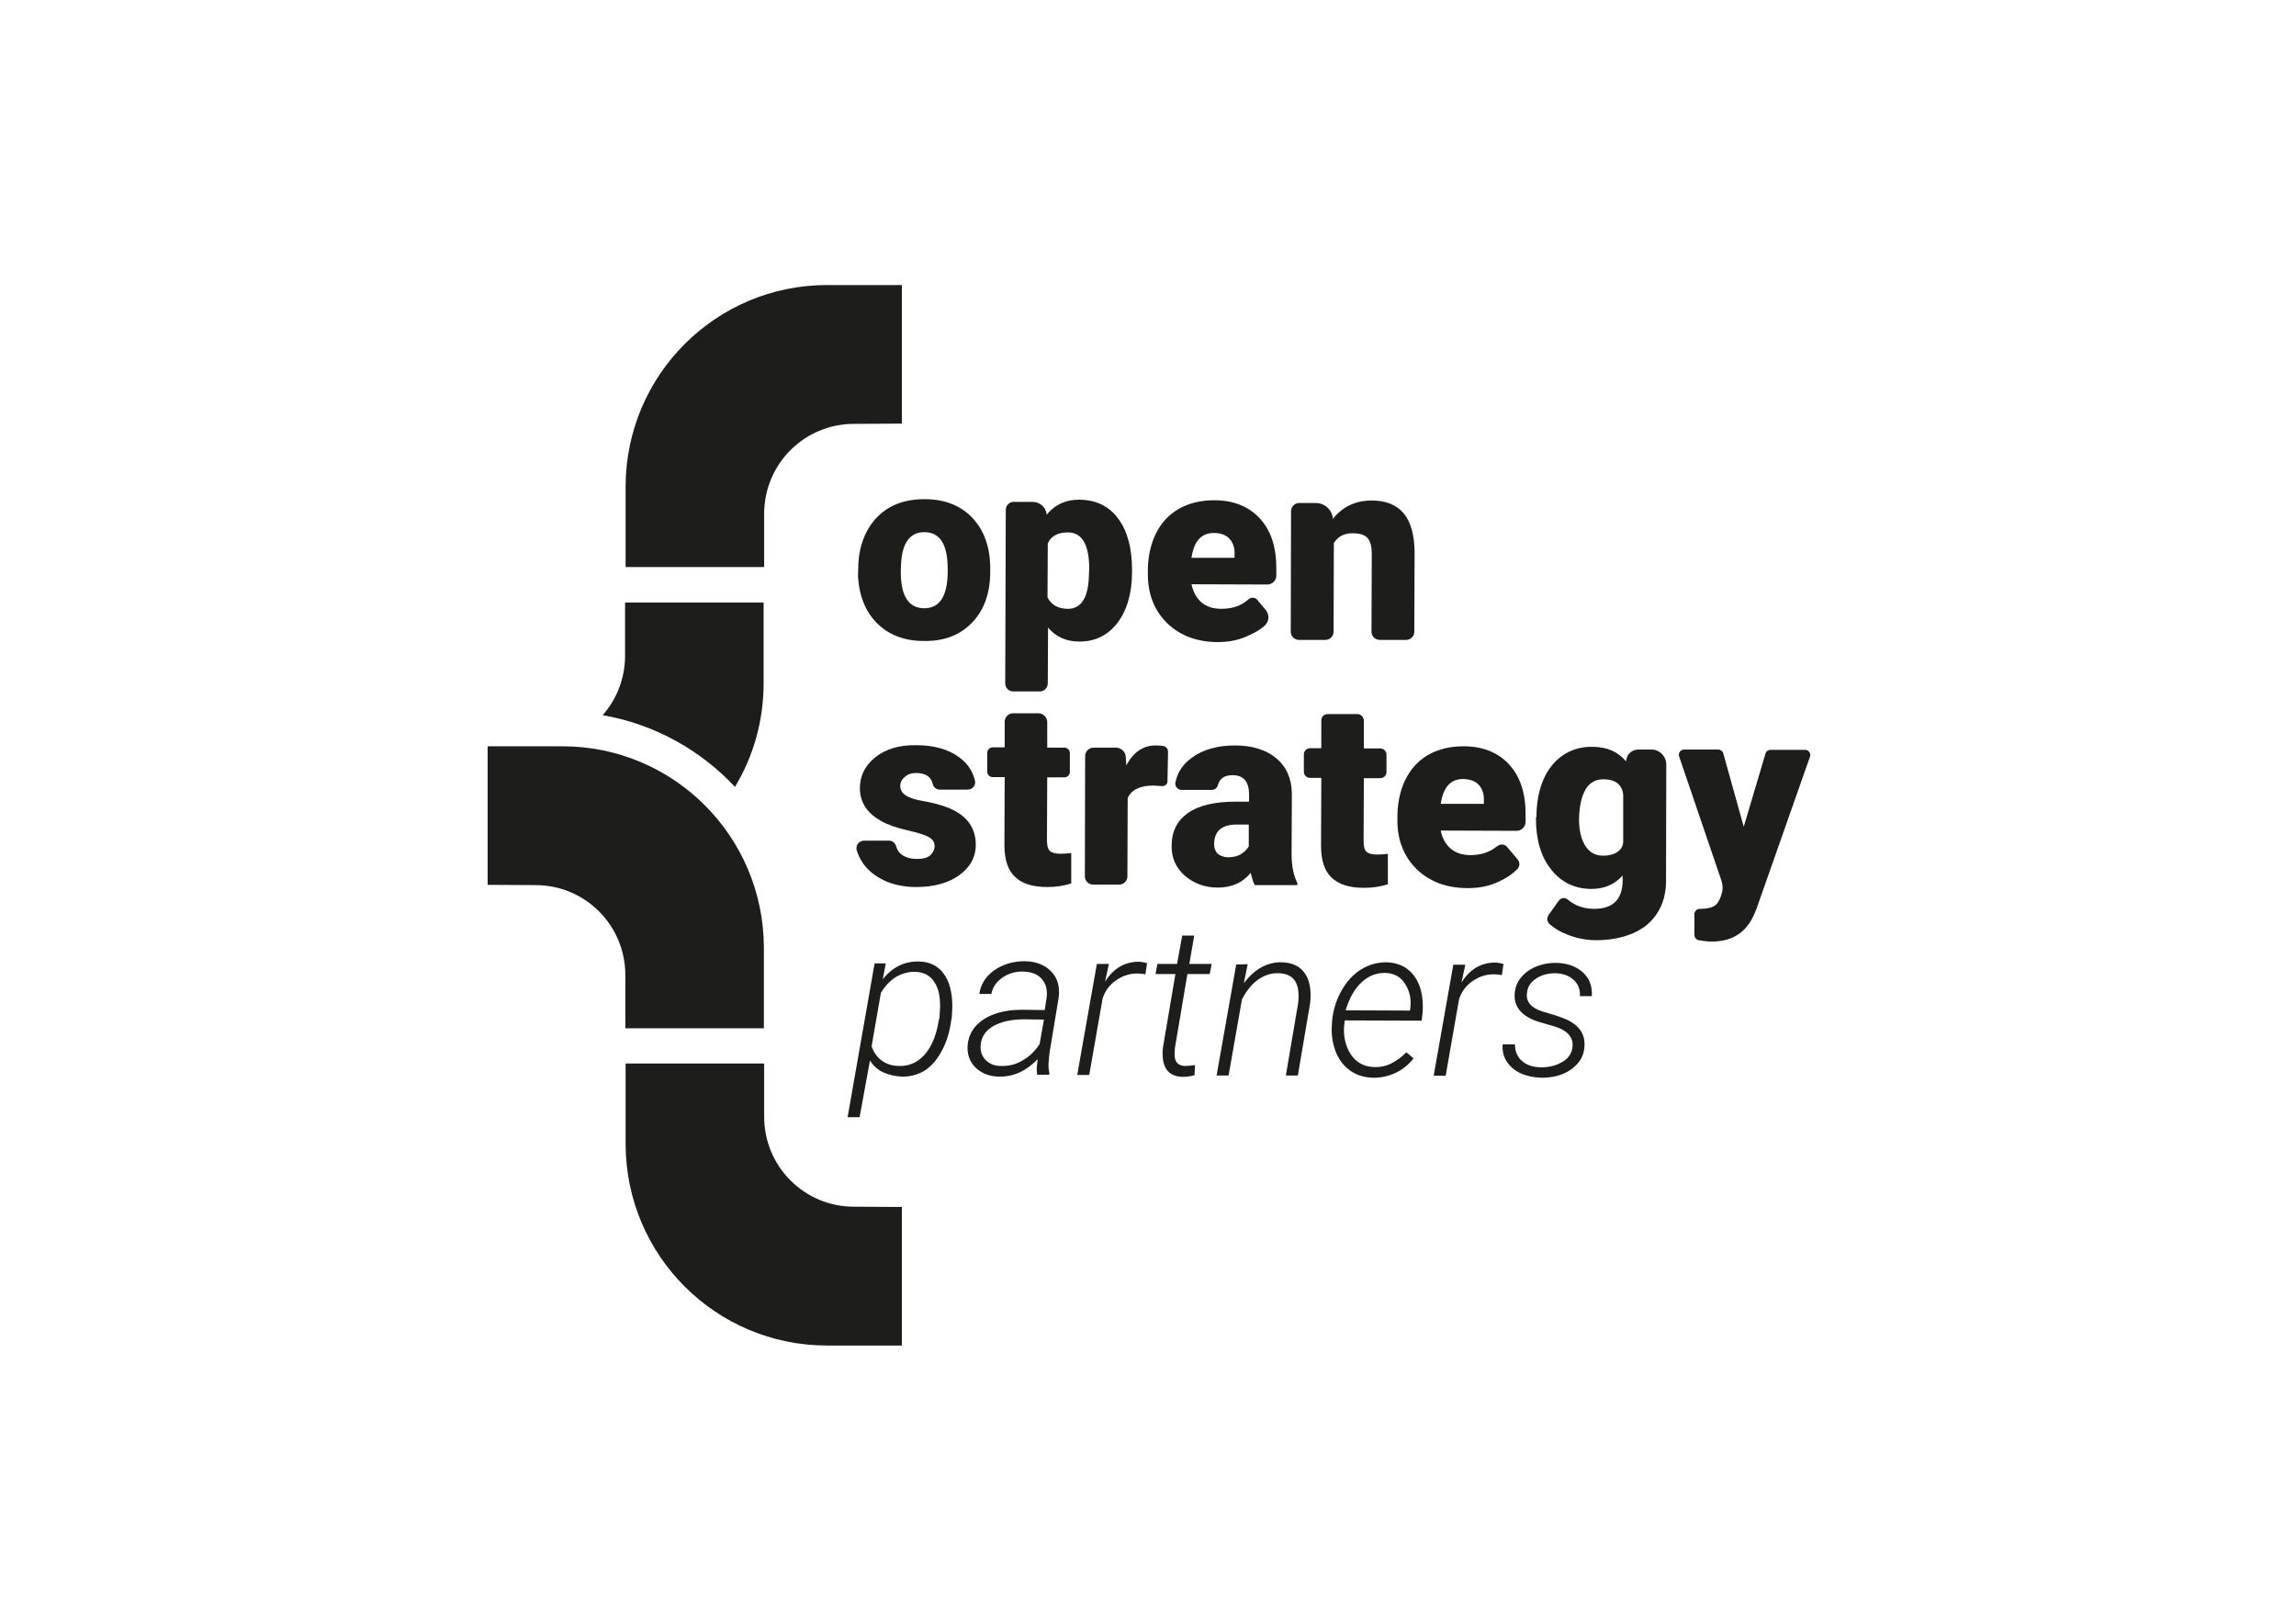 <?xml version="1.0" encoding="utf-8"?>
<!-- Generator: Adobe Illustrator 22.1.0, SVG Export Plug-In . SVG Version: 6.00 Build 0)  -->
<svg version="1.1" id="Livello_1" xmlns="http://www.w3.org/2000/svg" xmlns:xlink="http://www.w3.org/1999/xlink" x="0px" y="0px"
	 viewBox="0 0 841.9 595.3" style="enable-background:new 0 0 841.9 595.3;" xml:space="preserve">
<style type="text/css">
	.st0{fill:#1D1E1C;}
</style>
<g>
	<path class="st0" d="M314.7,208.5c0-5,1-9.5,3-13.4c2-3.9,4.8-6.9,8.4-9c3.7-2.1,7.9-3.1,12.9-3.1c7.5,0,13.4,2.4,17.7,7
		c4.3,4.7,6.5,11,6.4,19l0,0.6c0,7.8-2.2,14-6.6,18.6c-4.4,4.6-10.2,6.9-17.7,6.8c-7.1,0-12.9-2.2-17.2-6.5
		c-4.3-4.3-6.6-10.1-7-17.4L314.7,208.5z M330.3,209.5c0,4.6,0.7,8,2.2,10.2c1.4,2.2,3.6,3.3,6.4,3.3c5.6,0,8.4-4.3,8.6-12.8l0-1.6
		c0-9-2.8-13.5-8.6-13.5c-5.2,0-8.1,3.9-8.5,11.6L330.3,209.5z"/>
	<path class="st0" d="M415.1,209.6c0,7.8-1.8,14-5.3,18.7c-3.5,4.6-8.3,7-14.2,6.9c-4.6,0-8.4-1.7-11.3-5.1l-0.1,20.4
		c0,1.7-1.3,3-3,3l-9.6,0c-1.7,0-3-1.3-3-3l0.2-63.6c0-1.6,1.3-2.9,2.9-2.9l7,0c2.6,0,4.9,2,5.1,4.7l0,0c3-3.7,7-5.5,11.8-5.5
		c6.2,0,11,2.3,14.4,6.9c3.4,4.6,5.1,10.8,5.1,18.8L415.1,209.6z M399.4,208.6c0-8.9-2.6-13.4-7.8-13.4c-3.7,0-6.2,1.3-7.4,4
		l-0.1,19.8c1.4,2.8,3.9,4.2,7.5,4.2c5,0,7.6-4.3,7.7-12.9L399.4,208.6z"/>
	<path class="st0" d="M446.7,235.4c-7.7,0-13.9-2.3-18.7-6.9c-4.7-4.6-7.1-10.6-7.1-17.9l0-1.3c0-5.1,1-9.7,2.9-13.6
		c1.9-3.9,4.7-7,8.4-9.1c3.6-2.1,8-3.2,13-3.2c7,0,12.6,2.2,16.7,6.6c4.1,4.4,6.1,10.5,6.1,18.3l0,2.7c0,1.9-1.5,3.3-3.4,3.3
		l-27.7-0.1c0.6,2.8,1.8,5,3.6,6.6c1.9,1.6,4.3,2.4,7.3,2.4c4.1,0,7.4-1.1,10-3.5c1-0.8,2.4-0.8,3.2,0.2l3.1,3.7
		c1.5,1.8,1.3,4.4-0.5,5.9c-1.5,1.3-3.3,2.4-5.4,3.3C454.7,234.6,450.8,235.4,446.7,235.4z M445.1,195.4c-4.6,0-7.3,3-8.2,9.1
		l15.8,0l0-1.2c0.1-2.5-0.6-4.4-1.9-5.8C449.5,196.1,447.6,195.4,445.1,195.4z"/>
	<path class="st0" d="M488.7,190l0,0.3c3.5-4.5,8.3-6.8,14.3-6.8c5.2,0,9.1,1.6,11.7,4.7c2.6,3.1,3.9,7.8,4,14.1l-0.1,29.3
		c0,1.6-1.3,3-3,3l-9.7,0c-1.6,0-3-1.3-3-3l0.1-28.7c0-2.5-0.5-4.4-1.5-5.6c-1-1.2-2.9-1.8-5.6-1.8c-3.1,0-5.3,1.2-6.8,3.6
		l-0.1,32.5c0,1.6-1.3,3-3,3l-9.7,0c-1.6,0-3-1.3-3-3l0.1-44.2c0-1.6,1.3-3,3-3l6,0C485.7,184.4,488.4,186.8,488.7,190z"/>
	<path class="st0" d="M342.7,310.1c0-1.3-0.7-2.4-2.1-3.2c-1.4-0.8-4-1.6-7.9-2.5s-7.1-2-9.6-3.4c-2.5-1.4-4.5-3.1-5.8-5.1
		c-1.3-2-2-4.3-2-6.9c0-4.6,1.9-8.4,5.7-11.4c3.8-3,8.8-4.5,14.9-4.4c6.6,0,11.9,1.5,15.9,4.5c3.1,2.3,4.9,5.1,5.7,8.5
		c0.4,1.7-0.9,3.3-2.7,3.3l-10.1,0c-1.3,0-2.4-0.8-2.7-2.1c-0.6-2.7-2.7-4-6.1-4c-1.6,0-3,0.4-4.1,1.4c-1.1,0.9-1.7,2-1.7,3.4
		c0,1.4,0.7,2.5,2,3.4c1.4,0.9,3.5,1.6,6.5,2.1s5.6,1.2,7.9,2c7.5,2.6,11.3,7.3,11.3,14c0,4.6-2.1,8.3-6.1,11.2
		c-4.1,2.9-9.3,4.3-15.8,4.3c-4.3,0-8.1-0.8-11.5-2.3c-3.4-1.6-6-3.7-7.9-6.3c-1.1-1.6-1.9-3.3-2.4-5c-0.4-1.7,0.9-3.4,2.7-3.4
		l9.2,0c1.3,0,2.3,0.9,2.6,2.1c0.4,1.3,1,2.3,2,3c1.5,1.1,3.4,1.6,5.7,1.6c2.1,0,3.7-0.4,4.8-1.3
		C342.1,312.6,342.7,311.5,342.7,310.1z"/>
	<path class="st0" d="M384,264.7l0,9.4l6.3,0c1.1,0,2,0.9,2,2l0,6.9c0,1.1-0.9,2-2,2l-6.3,0l-0.1,23c0,1.9,0.3,3.2,1,3.9
		c0.7,0.7,2,1.1,4,1.1c1.5,0,2.8-0.1,3.9-0.3l0,11.2c-2.8,0.9-5.8,1.3-8.8,1.3c-5.4,0-9.4-1.3-11.9-3.8c-2.6-2.5-3.8-6.4-3.8-11.6
		l0.1-24.9l-4.4,0c-1.1,0-2-0.9-2-2l0-6.9c0-1.1,0.9-2,2-2l4.4,0l0-9.4c0-1.7,1.4-3.1,3.1-3.1l9.4,0C382.6,261.6,384,263,384,264.7z
		"/>
	<path class="st0" d="M426,288.2l-3-0.2c-4.9,0-8.1,1.5-9.5,4.6l-0.1,28.7c0,1.7-1.4,3-3,3l-9.6,0c-1.7,0-3-1.4-3-3l0.1-44.1
		c0-1.7,1.4-3.1,3.1-3.1l8.2,0c1.9,0,3.5,1.5,3.6,3.4l0.2,3.1c2.6-4.9,6.3-7.4,11-7.3c0.9,0,1.8,0.1,2.5,0.2c1,0.1,1.8,1,1.8,2.1
		l-0.2,10.7C428.2,287.4,427.2,288.3,426,288.2z"/>
	<path class="st0" d="M460.1,324.5c-0.6-1-1-2.5-1.5-4.5c-2.9,3.6-6.9,5.4-12.1,5.4c-4.7,0-8.7-1.5-12-4.3
		c-3.3-2.9-4.9-6.5-4.9-10.8c0-5.4,2-9.5,6.1-12.3c4-2.8,9.9-4.1,17.5-4.1l4.8,0l0-2.7c0-4.6-2-7-6-7c-3,0-4.8,1.2-5.4,3.6
		c-0.3,1.1-1.2,1.8-2.3,1.8l-11,0c-1.4,0-2.6-1.3-2.3-2.7c0.7-3.6,2.6-6.6,6-9.1c4.1-3,9.4-4.5,15.8-4.5c6.4,0,11.5,1.6,15.2,4.7
		c3.7,3.1,5.6,7.4,5.7,12.9l-0.1,22.2c0,4.6,0.8,8.1,2.1,10.6l0,0.8L460.1,324.5z M450.3,314.3c1.9,0,3.6-0.4,4.8-1.2
		c1.3-0.8,2.2-1.8,2.8-2.8l0-8l-4.5,0c-5.4,0-8.2,2.4-8.2,7.3c0,1.4,0.5,2.6,1.4,3.5C447.6,313.8,448.9,314.3,450.3,314.3z"/>
	<path class="st0" d="M500.1,264.2l0,10.2l6,0c1.3,0,2.3,1,2.3,2.3l0,6.3c0,1.3-1,2.3-2.3,2.3l-6,0l-0.1,23c0,1.9,0.3,3.2,1,3.9
		c0.7,0.7,2,1.1,4,1.1c1.5,0,2.8-0.1,3.9-0.3l0,11.2c-2.8,0.9-5.8,1.3-8.8,1.3c-5.4,0-9.3-1.3-11.9-3.8c-2.6-2.5-3.8-6.4-3.8-11.6
		l0.1-24.9l-4.1,0c-1.3,0-2.3-1-2.3-2.3l0-6.3c0-1.3,1-2.3,2.3-2.3l4.1,0l0-10.2c0-1.3,1-2.3,2.3-2.3l11.1,0
		C499.1,261.9,500.1,263,500.1,264.2z"/>
	<path class="st0" d="M538.2,325.6c-7.7,0-13.9-2.3-18.7-6.9c-4.7-4.6-7.1-10.6-7.1-17.9l0-1.3c0-5.1,1-9.7,2.9-13.6
		c1.9-3.9,4.7-7,8.3-9.1c3.7-2.1,8-3.2,13-3.2c7,0,12.6,2.2,16.7,6.6c4.1,4.4,6.1,10.5,6.1,18.3l0,2.8c0,1.8-1.5,3.3-3.3,3.3
		l-27.8-0.1c0.5,2.8,1.8,5,3.6,6.6c1.9,1.6,4.3,2.4,7.3,2.4c3.9,0,7.1-1.1,9.7-3.2c1.2-1,2.9-0.9,3.8,0.3l3.8,4.5
		c0.9,1.1,0.8,2.6-0.2,3.6c-1.8,1.8-4,3.3-6.7,4.5C546.1,324.9,542.3,325.6,538.2,325.6z M536.5,285.6c-4.6,0-7.3,3-8.2,9.1l15.8,0
		l0-1.2c0.1-2.5-0.6-4.4-1.9-5.8C540.9,286.3,539,285.7,536.5,285.6z"/>
	<path class="st0" d="M563.4,299.3c0-5.1,0.9-9.6,2.5-13.4c1.7-3.9,4.1-6.9,7.2-9c3.1-2.1,6.8-3.2,10.9-3.1c5.2,0,9.3,1.8,12.2,5.3
		l0.1-0.4c0.3-2.3,2.2-3.9,4.5-3.9l4.8,0c3,0,5.4,2.5,5.4,5.5l-0.1,42.8c0,4.4-1.1,8.3-3.1,11.5c-2.1,3.3-5,5.8-8.9,7.5
		c-3.9,1.7-8.4,2.6-13.6,2.6c-3.7,0-7.2-0.7-10.7-2.1c-2.6-1-4.7-2.3-6.4-3.8c-0.9-0.8-1.1-2.2-0.4-3.3l3.7-5.2
		c0.8-1.2,2.5-1.4,3.5-0.4c2.6,2.2,5.8,3.3,9.6,3.3c6.9,0,10.4-3.5,10.4-10.6l0-1.6c-3,3.3-6.8,4.9-11.4,4.9
		c-6.1,0-11.1-2.4-14.8-7.1c-3.8-4.7-5.6-11-5.6-18.8L563.4,299.3z M579,300.3c0,4.1,0.8,7.4,2.3,9.8c1.5,2.4,3.7,3.6,6.5,3.6
		c2.3,0,4.2-0.5,5.6-1.6c1.1-0.8,1.8-2.2,1.8-3.6l0-16.8c0-2.4-1.4-4.6-3.6-5.4c-1.1-0.4-2.3-0.6-3.7-0.6c-2.8,0-5,1.2-6.5,3.7
		C579.9,292,579.1,295.6,579,300.3z"/>
	<path class="st0" d="M639.4,303.1l8-26.9c0.2-0.8,1-1.3,1.8-1.3l12.7,0c1.3,0,2.2,1.3,1.8,2.5l-19.7,56l-0.9,2.1
		c-2.9,6.5-8.1,9.7-15.4,9.7c-1.5,0-3.1-0.2-4.8-0.5c-1-0.2-1.6-1-1.6-2l0-7.5c0-1.1,0.9-2,2-2l0,0c2.2,0,3.9-0.3,5-0.9
		c1.2-0.6,2-1.8,2.6-3.4l0.2-0.6c0.7-1.8,0.7-3.7,0.1-5.5l-15.5-45.5c-0.4-1.2,0.5-2.5,1.8-2.5l12.6,0c0.8,0,1.6,0.6,1.8,1.4
		L639.4,303.1z"/>
	<path class="st0" d="M330.6,394.7c-2.3-0.1-4.5-0.6-6.6-1.5c-2.1-0.9-3.7-2.4-5-4.4l-3.8,20.8l-4.4,0l9.9-56.4l4.1,0l-1.1,5.8
		c3.6-4.5,8-6.6,13.3-6.5c3.8,0.1,6.8,1.5,8.9,4.3c2.1,2.7,3.2,6.6,3.3,11.6c0,1.6-0.1,3.1-0.2,4.6l-0.2,1.1
		c-0.6,4.4-1.8,8.2-3.6,11.4c-1.7,3.2-3.9,5.6-6.3,7.1C336.5,394,333.7,394.8,330.6,394.7z M344.5,372.9l0.2-3.6
		c0.1-4-0.6-7.2-2.2-9.4c-1.5-2.3-3.8-3.5-6.8-3.6c-2.6-0.1-5,0.6-7.2,1.9c-2.1,1.3-4,3.3-5.5,5.8l-3.4,19.6
		c0.8,2.3,2.1,4.1,3.8,5.3c1.7,1.2,3.8,1.9,6.3,1.9c3.6,0.1,6.7-1.2,9.3-4.1c2.5-2.8,4.2-6.8,5.1-11.9L344.5,372.9z"/>
	<path class="st0" d="M380.3,394c-0.1-1-0.2-1.9-0.1-2.9l0.3-2.8c-1.9,2-4,3.6-6.5,4.8c-2.4,1.1-5,1.7-7.9,1.6
		c-3.4-0.1-6.2-1.2-8.4-3.3c-2.1-2.1-3.1-4.8-2.9-8c0.2-2.7,1.1-5,2.8-7c1.7-2,4-3.5,7-4.6c3-1.1,6.4-1.6,10.2-1.6l8.3,0.1l0.7-4.7
		c0.3-2.8-0.3-5-1.8-6.7c-1.5-1.7-3.7-2.6-6.7-2.7c-3-0.1-5.5,0.7-7.7,2.2c-2.2,1.5-3.6,3.5-4.1,6l-4.4,0c0.5-3.6,2.4-6.5,5.5-8.7
		c3.2-2.2,6.9-3.3,11.2-3.3c4.2,0.1,7.4,1.4,9.7,3.8c2.3,2.4,3.2,5.6,2.7,9.5l-3.4,20.5l-0.3,3.3c-0.1,1.4,0,2.7,0.3,4l-0.1,0.5
		L380.3,394z M367,390.8c2.8,0.1,5.4-0.5,7.9-2c2.5-1.4,4.6-3.4,6.3-6l1.6-9l-7.2-0.1c-4.6,0-8.3,0.8-11.2,2.4
		c-2.9,1.6-4.5,3.9-4.8,6.9c-0.2,2.2,0.3,4,1.7,5.5C362.7,390,364.6,390.8,367,390.8z"/>
	<path class="st0" d="M420,357.2c-1-0.2-2-0.3-3-0.3c-2.9,0-5.5,0.9-7.9,2.6c-2.4,1.7-4,4-4.8,6.6l-4.9,28l-4.4,0l7.2-40.7l4.4,0
		l-1.4,6.5c1.5-2.4,3.3-4.2,5.4-5.5c2.1-1.2,4.4-1.8,6.9-1.8c0.9,0,1.9,0.2,3.1,0.5L420,357.2z"/>
	<path class="st0" d="M437.9,343l-1.8,10.4l8.2,0l-0.7,3.7l-8.2,0l-4.6,27.2l-0.1,2.3c0,2.7,1.2,4.1,3.8,4.2c0.8,0,2-0.1,3.7-0.3
		l-0.2,3.7c-1.5,0.4-3,0.6-4.5,0.6c-2.6-0.1-4.6-1-5.8-2.8c-1.2-1.8-1.6-4.4-1.3-7.8l4.6-27.1l-7.3,0l0.7-3.7l7.2,0l1.9-10.4
		L437.9,343z"/>
	<path class="st0" d="M457.5,353.5l-1.4,7c1.8-2.5,3.9-4.4,6.3-5.8c2.4-1.3,4.9-2,7.6-1.9c3.9,0.1,6.8,1.5,8.5,4.1
		c1.8,2.6,2.4,6.3,1.9,10.9l-4.5,26.5l-4.4,0l4.5-26.5c0.2-1.4,0.2-2.8,0.1-4.1c-0.4-4.5-2.8-6.8-7.3-6.9c-2.6-0.1-5.1,0.7-7.4,2.3
		c-2.3,1.6-4.3,4-6,7.3l-4.9,27.9l-4.4,0l7.2-40.7L457.5,353.5z"/>
	<path class="st0" d="M503.3,395.1c-3.3-0.1-6.1-1-8.5-2.8c-2.4-1.8-4.1-4.2-5.2-7.2c-1.1-3.1-1.5-6.3-1.2-9.9l0.1-1.3
		c0.4-3.8,1.5-7.3,3.4-10.7c1.9-3.4,4.3-6,7.2-7.8c2.9-1.8,6-2.6,9.3-2.6c3,0.1,5.6,0.9,7.7,2.5c2.1,1.6,3.6,3.8,4.6,6.7
		c0.9,2.9,1.2,6,0.9,9.5l-0.3,2.7l-28.2-0.1l-0.1,0.9c-0.4,2.7-0.2,5.4,0.6,7.9c0.8,2.5,2,4.5,3.8,6c1.8,1.5,3.9,2.2,6.4,2.3
		c2.4,0.1,4.6-0.4,6.5-1.4c1.9-1,3.7-2.3,5.4-4l2.6,2.2c-1.8,2.4-4,4.1-6.5,5.3C509,394.6,506.3,395.2,503.3,395.1z M508.1,356.7
		c-3.3-0.1-6.2,1-8.8,3.4c-2.6,2.4-4.5,5.8-5.9,10.3l23.6,0.1l0.1-0.6c0.5-3.6-0.2-6.6-1.9-9.2C513.7,358.2,511.2,356.8,508.1,356.7
		z"/>
	<path class="st0" d="M550.7,357.5c-1-0.2-2-0.3-3-0.3c-2.9,0-5.5,0.9-7.9,2.6c-2.4,1.7-4,4-4.8,6.6l-4.9,28l-4.4,0l7.2-40.7l4.4,0
		l-1.4,6.5c1.5-2.4,3.3-4.2,5.4-5.5c2.1-1.2,4.4-1.8,6.9-1.8c0.9,0,1.9,0.2,3.1,0.5L550.7,357.5z"/>
	<path class="st0" d="M576.6,383.9c0.4-3.5-1.7-6-6.3-7.5l-6.5-1.9c-5.9-2-8.7-5.4-8.4-10.1c0.2-3.4,1.8-6.1,4.7-8.3
		c3-2.1,6.5-3.1,10.5-3.1c4,0.1,7.2,1.2,9.7,3.4c2.5,2.2,3.6,5.1,3.4,8.8l-4.4,0c0.2-2.4-0.6-4.4-2.3-6c-1.7-1.5-3.9-2.3-6.6-2.4
		c-2.9,0-5.3,0.7-7.2,2c-2,1.3-3.1,3.1-3.3,5.3c-0.4,3.2,1.6,5.5,5.9,6.8l4.7,1.4l2.5,0.9c5.7,2.1,8.3,5.6,8,10.4
		c-0.2,3.3-1.6,5.9-4.3,8c-2.6,2.1-6,3.3-10.2,3.5l-1.5,0c-2.7-0.1-5.2-0.6-7.4-1.6c-2.2-1-3.9-2.5-5.1-4.3
		c-1.2-1.8-1.7-3.9-1.5-6.3l4.5,0c0,2.6,0.9,4.6,2.6,6.1c1.7,1.5,4.1,2.3,7.1,2.3c3,0,5.6-0.7,7.7-2
		C575.1,388.1,576.3,386.2,576.6,383.9z"/>
	<g>
		<path class="st0" d="M280.2,409.4c0,18.3,14.8,33.1,33.1,33l17.4,0.1l0,50.8l-27.4,0c-40.8,0-73.8-33-73.9-73.8l0-29.6l50.8,0
			L280.2,409.4z"/>
		<path class="st0" d="M229.3,357.5c0-18.3-14.8-33.1-33.1-33l-17.4-0.1l0-50.8l27.4,0c40.8,0,73.8,33,73.9,73.8l0,29.6l-50.8,0
			L229.3,357.5z"/>
		<path class="st0" d="M280.2,188.4c0-18.3,14.8-33.1,33.1-33l17.4-0.1l0-50.8l-27.4,0c-40.8,0-73.8,33-73.9,73.8l0,29.6l50.8,0
			L280.2,188.4z"/>
		<path class="st0" d="M269.5,288.5c6.7-11.1,10.5-24.1,10.5-38l0-29.6l-50.8,0l0,19.5c0,8.3-3.1,16-8.2,21.8
			C240,265.5,256.9,275,269.5,288.5z"/>
	</g>
</g>
</svg>
